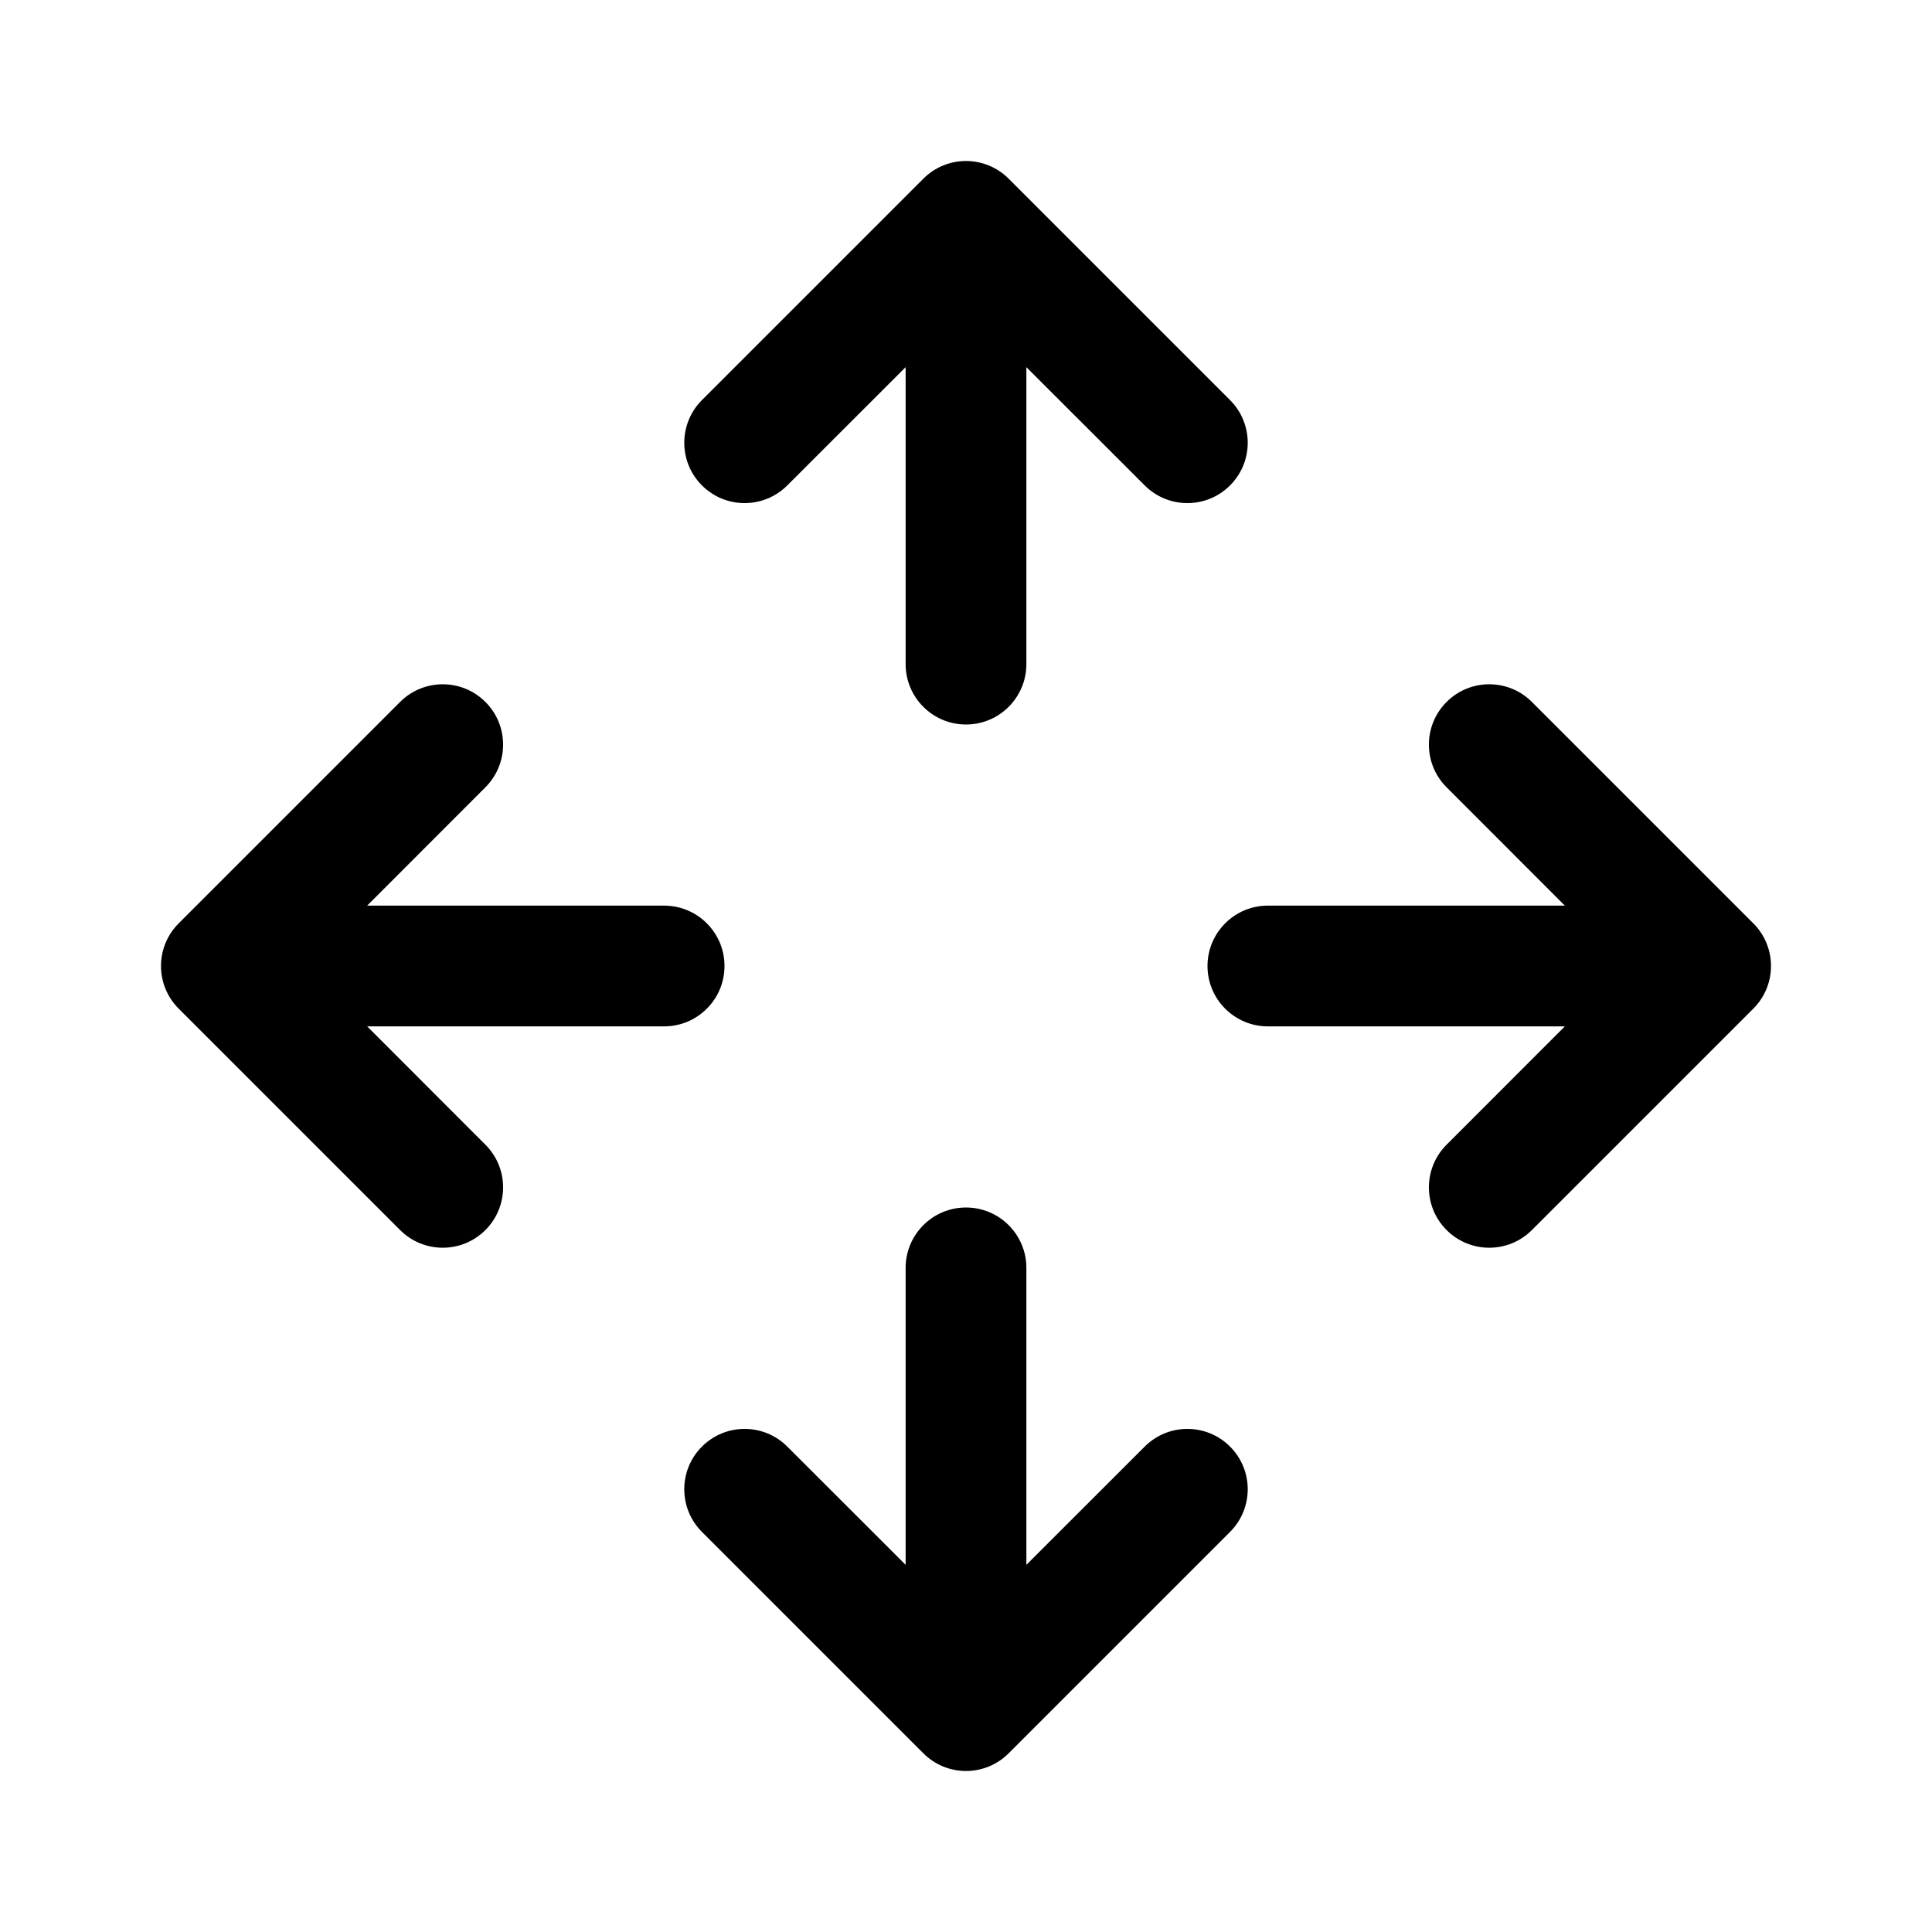 <svg width="512" height="512" viewBox="0 0 24 24" fill="none" xmlns="http://www.w3.org/2000/svg"><path d="M15.28 6.03C14.987 6.323 14.513 6.323 14.22 6.03L12.75 4.561L12.75 8.25C12.75 8.664 12.414 9 12 9C11.586 9 11.25 8.664 11.25 8.25L11.25 4.561L9.78 6.03C9.487 6.323 9.013 6.323 8.72 6.03C8.427 5.737 8.427 5.263 8.72 4.97L11.47 2.22C11.61 2.079 11.801 2 12 2C12.199 2 12.39 2.079 12.53 2.22L15.28 4.97C15.573 5.263 15.573 5.737 15.28 6.03ZM6.03 14.22C6.323 14.513 6.323 14.987 6.03 15.28C5.737 15.573 5.263 15.573 4.97 15.28L2.22 12.53C2.079 12.39 2 12.199 2 12C2 11.801 2.079 11.61 2.22 11.47L4.97 8.72C5.263 8.427 5.737 8.427 6.03 8.72C6.323 9.013 6.323 9.487 6.03 9.78L4.561 11.25H8.25C8.664 11.25 9 11.586 9 12C9 12.414 8.664 12.75 8.25 12.75H4.561L6.03 14.22ZM17.97 15.28C17.677 14.987 17.677 14.513 17.97 14.22L19.439 12.75H15.75C15.336 12.75 15 12.414 15 12C15 11.586 15.336 11.25 15.75 11.25H19.439L17.97 9.78C17.677 9.487 17.677 9.013 17.97 8.72C18.263 8.427 18.737 8.427 19.03 8.72L21.78 11.47C21.921 11.61 22 11.801 22 12C22 12.199 21.921 12.39 21.78 12.53L19.03 15.28C18.737 15.573 18.263 15.573 17.97 15.28ZM15.28 17.97C14.987 17.677 14.513 17.677 14.22 17.97L12.75 19.439L12.75 15.75C12.75 15.336 12.414 15 12 15C11.586 15 11.25 15.336 11.25 15.75L11.25 19.439L9.78 17.97C9.487 17.677 9.013 17.677 8.72 17.97C8.427 18.263 8.427 18.737 8.72 19.03L11.47 21.78C11.61 21.921 11.801 22 12 22C12.199 22 12.39 21.921 12.53 21.78L15.28 19.03C15.573 18.737 15.573 18.263 15.28 17.97Z" fill="currentColor"/></svg>
